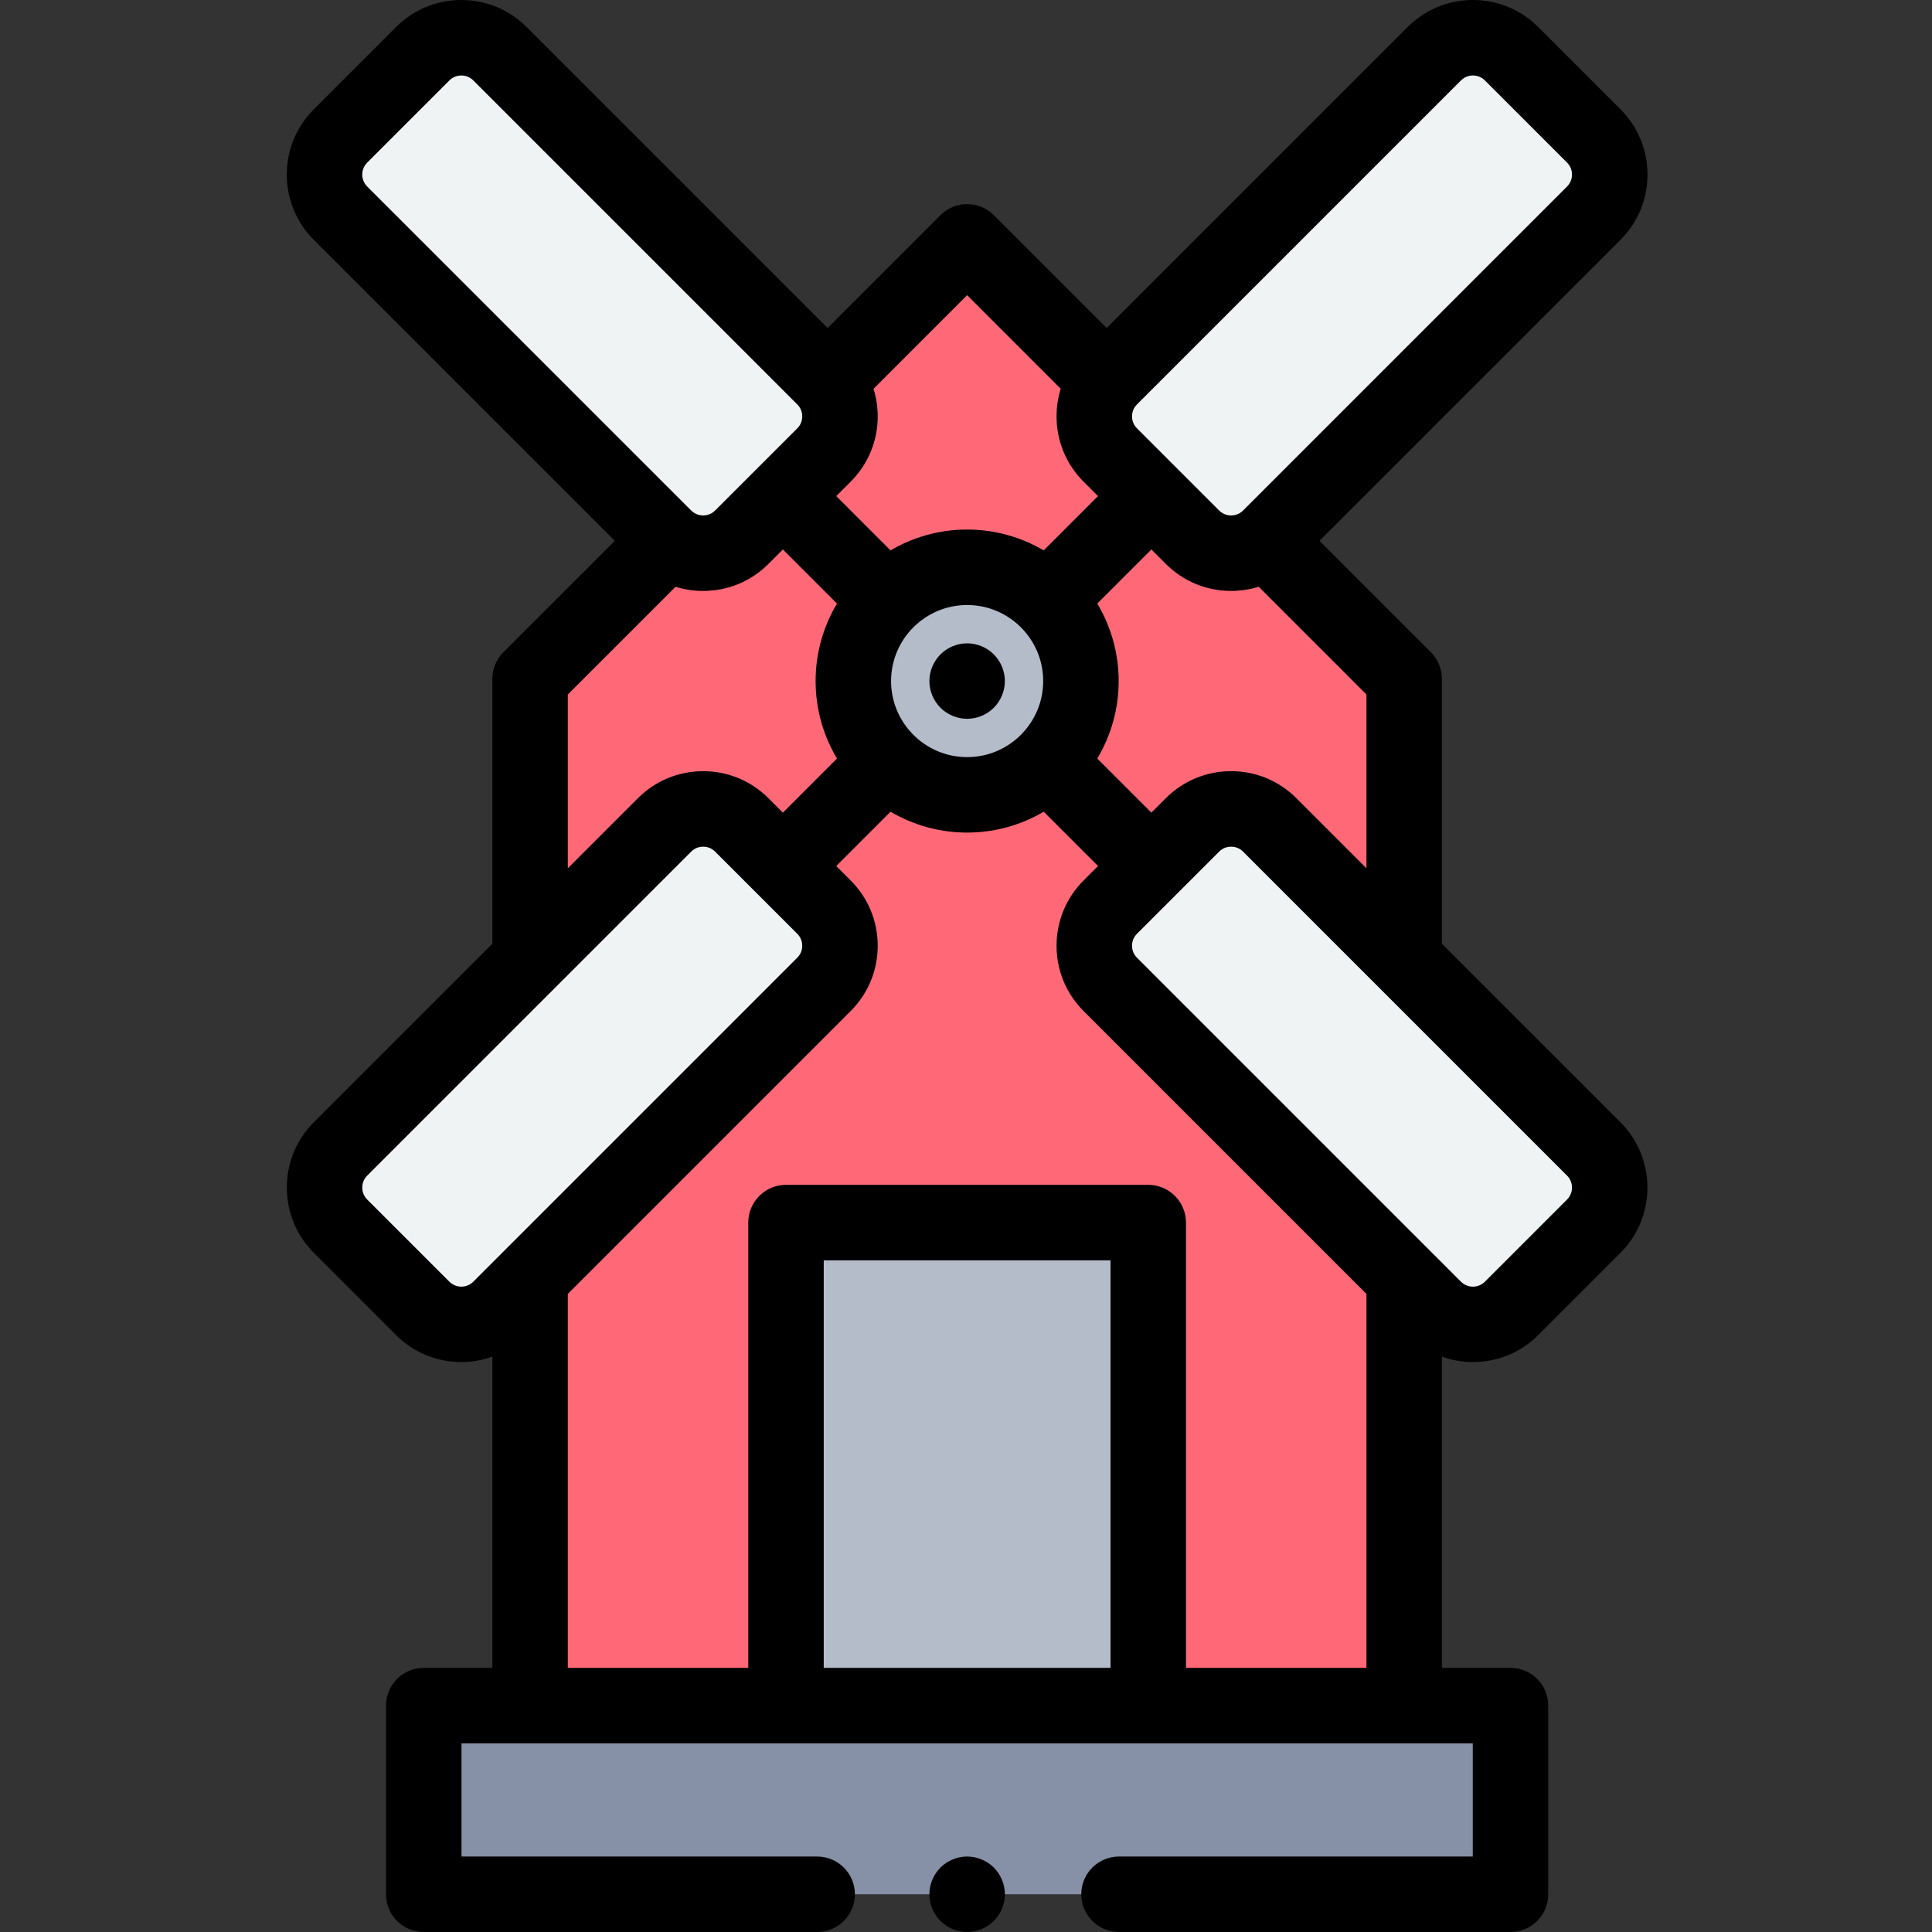 <svg height="512pt" viewBox="-76 0 512 512" width="512pt" xmlns="http://www.w3.org/2000/svg"><rect x="-76" y="0" width="512" height="512" fill="#333333" stroke="none"/><path d="m36.301 452h288v50h-288zm0 0" fill="#8690a6"/><path d="m296.121 179.906-115.82-115.82-115.82 115.82v272.094h231.641zm0 0" fill="#ff6977"/><path d="m132.301 324h96v128h-96zm0 0" fill="#b5bcc9"/><path d="m210.457 180.488c0 16.656-13.5 30.156-30.156 30.156-16.652 0-30.156-13.5-30.156-30.156 0-16.652 13.504-30.152 30.156-30.152 16.656 0 30.156 13.5 30.156 30.152zm0 0" fill="#fff"/><path d="m210.457 180.488c0 16.656-13.5 30.156-30.156 30.156-16.652 0-30.156-13.5-30.156-30.156 0-16.652 13.504-30.152 30.156-30.152 16.656 0 30.156 13.5 30.156 30.152zm0 0" fill="#b5bcc9"/><g fill="#eff3f3"><path d="m142.363 100.102-85.863-85.859c-5.656-5.656-14.824-5.656-20.48 0l-21.777 21.777c-5.656 5.656-5.656 14.824 0 20.48l85.863 85.863c5.656 5.656 14.824 5.656 20.48 0l21.777-21.777c5.656-5.656 5.656-14.828 0-20.484zm0 0"/><path d="m218.238 100.102 85.863-85.859c5.656-5.656 14.824-5.656 20.48 0l21.777 21.777c5.656 5.656 5.656 14.824 0 20.48l-85.863 85.863c-5.652 5.656-14.824 5.656-20.48 0l-21.777-21.777c-5.652-5.656-5.652-14.828 0-20.484zm0 0"/><path d="m142.363 260.875-85.863 85.859c-5.656 5.656-14.824 5.656-20.48 0l-21.777-21.777c-5.656-5.656-5.656-14.824 0-20.48l85.863-85.863c5.656-5.652 14.824-5.652 20.48 0l21.777 21.781c5.656 5.656 5.656 14.824 0 20.48zm0 0"/><path d="m218.238 260.875 85.863 85.859c5.656 5.656 14.824 5.656 20.48 0l21.777-21.777c5.656-5.656 5.656-14.824 0-20.48l-85.863-85.863c-5.652-5.652-14.824-5.652-20.48 0l-21.777 21.781c-5.652 5.656-5.652 14.824 0 20.48zm0 0"/></g><path d="m187.371 187.559c1.859-1.859 2.93-4.438 2.93-7.07 0-2.629-1.07-5.207-2.93-7.066-1.859-1.863-4.441-2.934-7.07-2.934-2.629 0-5.211 1.07-7.07 2.934-1.859 1.859-2.93 4.438-2.93 7.066 0 2.633 1.07 5.211 2.93 7.07 1.859 1.863 4.441 2.93 7.07 2.93 2.629 0 5.211-1.066 7.07-2.93zm0 0"/><path d="m306.121 250.098v-70.191c0-2.652-1.055-5.195-2.93-7.07l-29.512-29.512 79.75-79.75c4.625-4.625 7.172-10.773 7.172-17.312 0-6.539-2.547-12.688-7.172-17.312l-21.777-21.777c-4.625-4.625-10.77-7.172-17.312-7.172-6.539 0-12.688 2.547-17.312 7.172l-79.75 79.75-29.906-29.91c-3.906-3.902-10.234-3.902-14.141 0l-29.91 29.91-79.75-79.75c-4.621-4.625-10.77-7.172-17.309-7.172-6.539 0-12.688 2.547-17.312 7.172l-21.777 21.777c-4.625 4.621-7.172 10.77-7.172 17.312 0 6.539 2.547 12.688 7.172 17.309l79.75 79.75-29.516 29.516c-1.875 1.875-2.926 4.418-2.926 7.07v70.191l-47.309 47.309c-9.547 9.543-9.547 25.078 0 34.621l21.777 21.781c4.773 4.77 11.043 7.156 17.312 7.156 2.785 0 5.562-.496 8.219-1.441v82.477h-18.18c-5.523 0-10 4.477-10 10v50c0 5.523 4.477 10 10 10h104.254c5.523 0 10-4.477 10-10s-4.477-10-10-10h-94.254v-30h268v30h-93.754c-5.52 0-10 4.477-10 10s4.48 10 10 10h103.754c5.523 0 10-4.477 10-10v-50c0-5.523-4.477-10-10-10h-18.18v-82.477c2.656.945 5.434 1.441 8.219 1.441 6.27 0 12.539-2.387 17.312-7.156l21.777-21.781c9.547-9.543 9.547-25.078 0-34.621zm-20-20-18.551-18.555c-4.625-4.625-10.773-7.172-17.312-7.172-6.539 0-12.688 2.547-17.312 7.172l-3.816 3.82-14.34-14.34c3.594-6.012 5.668-13.035 5.668-20.535s-2.074-14.523-5.668-20.535l14.34-14.34 3.816 3.82c4.625 4.625 10.773 7.168 17.312 7.168 2.516 0 4.977-.379 7.312-1.109l28.551 28.555zm-125.977-49.609c0-11.113 9.043-20.152 20.156-20.152s20.156 9.039 20.156 20.152-9.043 20.156-20.156 20.156-20.156-9.043-20.156-20.156zm151.027-159.176c1.141-1.141 2.477-1.312 3.168-1.312.695 0 2.027.172 3.172 1.312l21.777 21.781c1.141 1.141 1.312 2.473 1.312 3.168 0 .691-.172 2.023-1.312 3.168l-85.859 85.859c-1.145 1.145-2.477 1.316-3.172 1.316-.691 0-2.027-.172-3.168-1.316l-21.777-21.777c-1.145-1.141-1.316-2.477-1.316-3.168s.172-2.027 1.316-3.168zm-130.871 56.914 24.805 24.805c-.727 2.336-1.109 4.793-1.109 7.312 0 6.539 2.547 12.688 7.172 17.312l3.816 3.816-14.387 14.391c-5.961-3.508-12.895-5.527-20.297-5.527-7.402 0-14.336 2.02-20.297 5.527l-14.387-14.391 3.816-3.816c4.625-4.625 7.172-10.773 7.172-17.312 0-2.516-.383-4.977-1.109-7.312zm-160.301-31.965c0-.695.172-2.027 1.312-3.172l21.777-21.777c1.145-1.141 2.477-1.312 3.172-1.312.691 0 2.027.172 3.168 1.312l85.859 85.863h.004c1.141 1.141 1.312 2.473 1.312 3.168 0 .691-.172 2.027-1.312 3.168l-21.777 21.777c-1.145 1.145-2.477 1.312-3.172 1.312-.691 0-2.027-.168-3.168-1.312l-85.863-85.859c-1.141-1.145-1.312-2.477-1.312-3.168zm54.48 137.785 28.555-28.551c2.336.727 4.793 1.109 7.309 1.109 6.539 0 12.688-2.547 17.312-7.172l3.82-3.82 14.336 14.34c-3.594 6.012-5.664 13.035-5.664 20.535s2.07 14.523 5.664 20.535l-14.336 14.34-3.82-3.82c-4.621-4.621-10.77-7.168-17.309-7.168-6.543 0-12.691 2.547-17.312 7.168l-18.555 18.555zm-31.387 155.617-21.781-21.777c-1.746-1.746-1.746-4.59 0-6.34l85.863-85.859c1.141-1.145 2.477-1.316 3.168-1.316s2.027.172 3.172 1.316l21.777 21.777c1.141 1.141 1.312 2.477 1.312 3.168 0 .691-.172 2.027-1.312 3.168h-.004l-85.859 85.863c-1.746 1.75-4.59 1.75-6.336 0zm99.207 102.336v-108h76v108zm96 0v-118c0-5.523-4.477-10-10-10h-96c-5.523 0-10 4.477-10 10v118h-47.82v-99.102l74.953-74.953c4.625-4.625 7.172-10.77 7.172-17.312 0-6.539-2.547-12.688-7.172-17.312l-3.816-3.816 14.387-14.391c5.961 3.508 12.895 5.531 20.297 5.531 7.402 0 14.34-2.023 20.297-5.531l14.391 14.391-3.816 3.816c-4.625 4.625-7.176 10.773-7.176 17.312 0 6.539 2.551 12.688 7.176 17.312h-.004l74.953 74.953v99.102zm100.988-124.113-21.777 21.777c-1.75 1.75-4.594 1.75-6.34 0l-7.977-7.977s-.004-.004-.004-.004l-77.879-77.879s-.004 0-.004-.004c-1.141-1.141-1.312-2.473-1.312-3.168 0-.691.172-2.027 1.312-3.168l21.777-21.777c1.145-1.145 2.477-1.312 3.172-1.312.691 0 2.027.168 3.168 1.312l85.859 85.859c1.75 1.75 1.75 4.594.004 6.34zm0 0"/><path d="m180.301 492c-2.629 0-5.211 1.07-7.07 2.93-1.859 1.859-2.93 4.43-2.93 7.07 0 2.629 1.07 5.211 2.93 7.07 1.859 1.859 4.441 2.93 7.07 2.93 2.629 0 5.211-1.07 7.07-2.93 1.859-1.859 2.93-4.441 2.93-7.07s-1.07-5.211-2.93-7.07c-1.859-1.859-4.441-2.93-7.07-2.93zm0 0"/></svg>